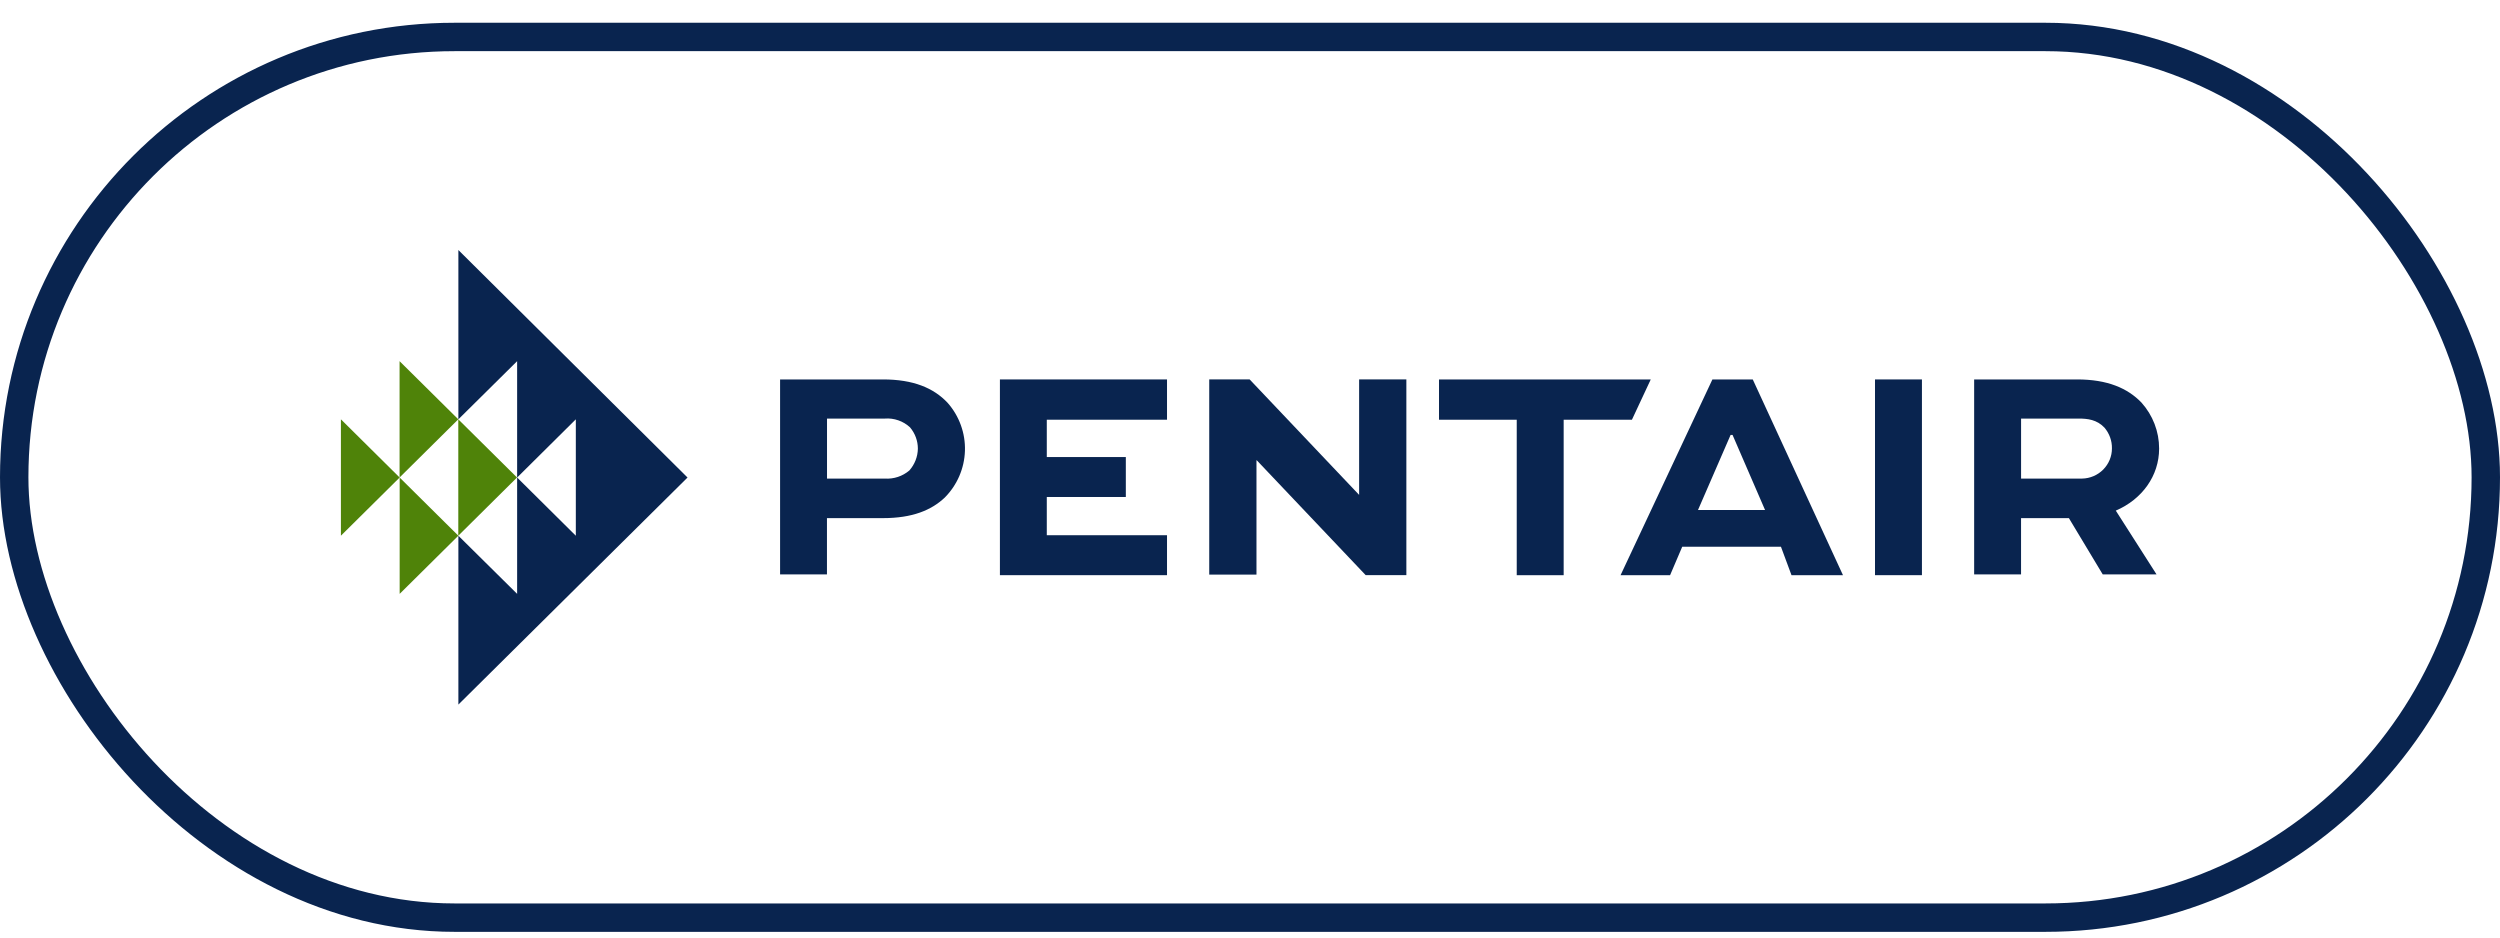 <svg width="88" height="33" viewBox="0 0 88 33" fill="none" xmlns="http://www.w3.org/2000/svg">
<rect x="0.5" y="1.301" width="87" height="31" rx="15.5" stroke="#09244F"/>
<g clip-path="url(#clip0_4763_3570)">
<path fill-rule="evenodd" clip-rule="evenodd" d="M18.203 16.809L20.269 14.76V18.858L18.203 16.809V20.904L16.135 18.858V24.801L24.201 16.809L16.135 8.801V14.76L18.203 12.713V16.809Z" fill="#09244F"/>
<path fill-rule="evenodd" clip-rule="evenodd" d="M18.199 16.808L14.065 12.713V16.808L16.132 14.76V18.857L18.199 16.808Z" fill="#4F8309"/>
<path fill-rule="evenodd" clip-rule="evenodd" d="M12 14.76L16.134 18.857L14.068 20.904V16.808L12 18.857V14.76Z" fill="#4F8309"/>
<path d="M27.459 20.219V13.356H31.082C32.145 13.356 32.862 13.654 33.356 14.179C33.767 14.645 33.985 15.248 33.966 15.867C33.947 16.486 33.693 17.075 33.254 17.516C32.781 17.962 32.111 18.238 31.082 18.238H29.109V20.219H27.459ZM29.111 14.734V16.846H31.142C31.458 16.868 31.769 16.765 32.009 16.561C32.197 16.349 32.304 16.078 32.309 15.796C32.31 15.521 32.212 15.254 32.033 15.043C31.915 14.933 31.775 14.849 31.622 14.796C31.468 14.742 31.306 14.721 31.144 14.734H29.111Z" fill="#09244F"/>
<path d="M39.629 17.494H36.847V18.84H41.079V20.246H35.197V13.356H41.079V14.774H36.847V16.088H39.629V17.494Z" fill="#09244F"/>
<path d="M47.841 13.354V17.42L43.986 13.354H42.565V20.225H44.228V16.202H44.238L48.072 20.245H49.504V13.354H47.841Z" fill="#09244F"/>
<path d="M50.653 13.356H58.107L57.444 14.774H55.041V20.246H53.389V14.774H50.653V13.356Z" fill="#09244F"/>
<path d="M61.697 13.356H60.277L57.044 20.246H58.787L59.214 19.246H62.69L63.061 20.247H64.873L61.697 13.356ZM59.769 17.953L60.917 15.31H60.986L62.13 17.952L59.769 17.953Z" fill="#09244F"/>
<path d="M66 20.246V13.356H67.652V20.246H66Z" fill="#09244F"/>
<path d="M69.49 20.219V13.356H73.115C74.187 13.356 74.891 13.666 75.376 14.167C75.779 14.614 76.002 15.191 76.001 15.79C76.001 16.751 75.401 17.576 74.476 17.974L75.91 20.219H74.016L72.825 18.238H71.141V20.219H69.49ZM71.142 14.734V16.846H73.289C73.57 16.841 73.837 16.727 74.034 16.528C74.23 16.329 74.341 16.062 74.34 15.784C74.345 15.517 74.251 15.258 74.078 15.054C73.81 14.768 73.477 14.734 73.177 14.734H71.142Z" fill="#09244F"/>
</g>
<defs>
<clipPath id="clip0_4763_3570">
<rect width="64" height="16" fill="white" transform="translate(12 8.801)"/>
</clipPath>
</defs>
</svg>
